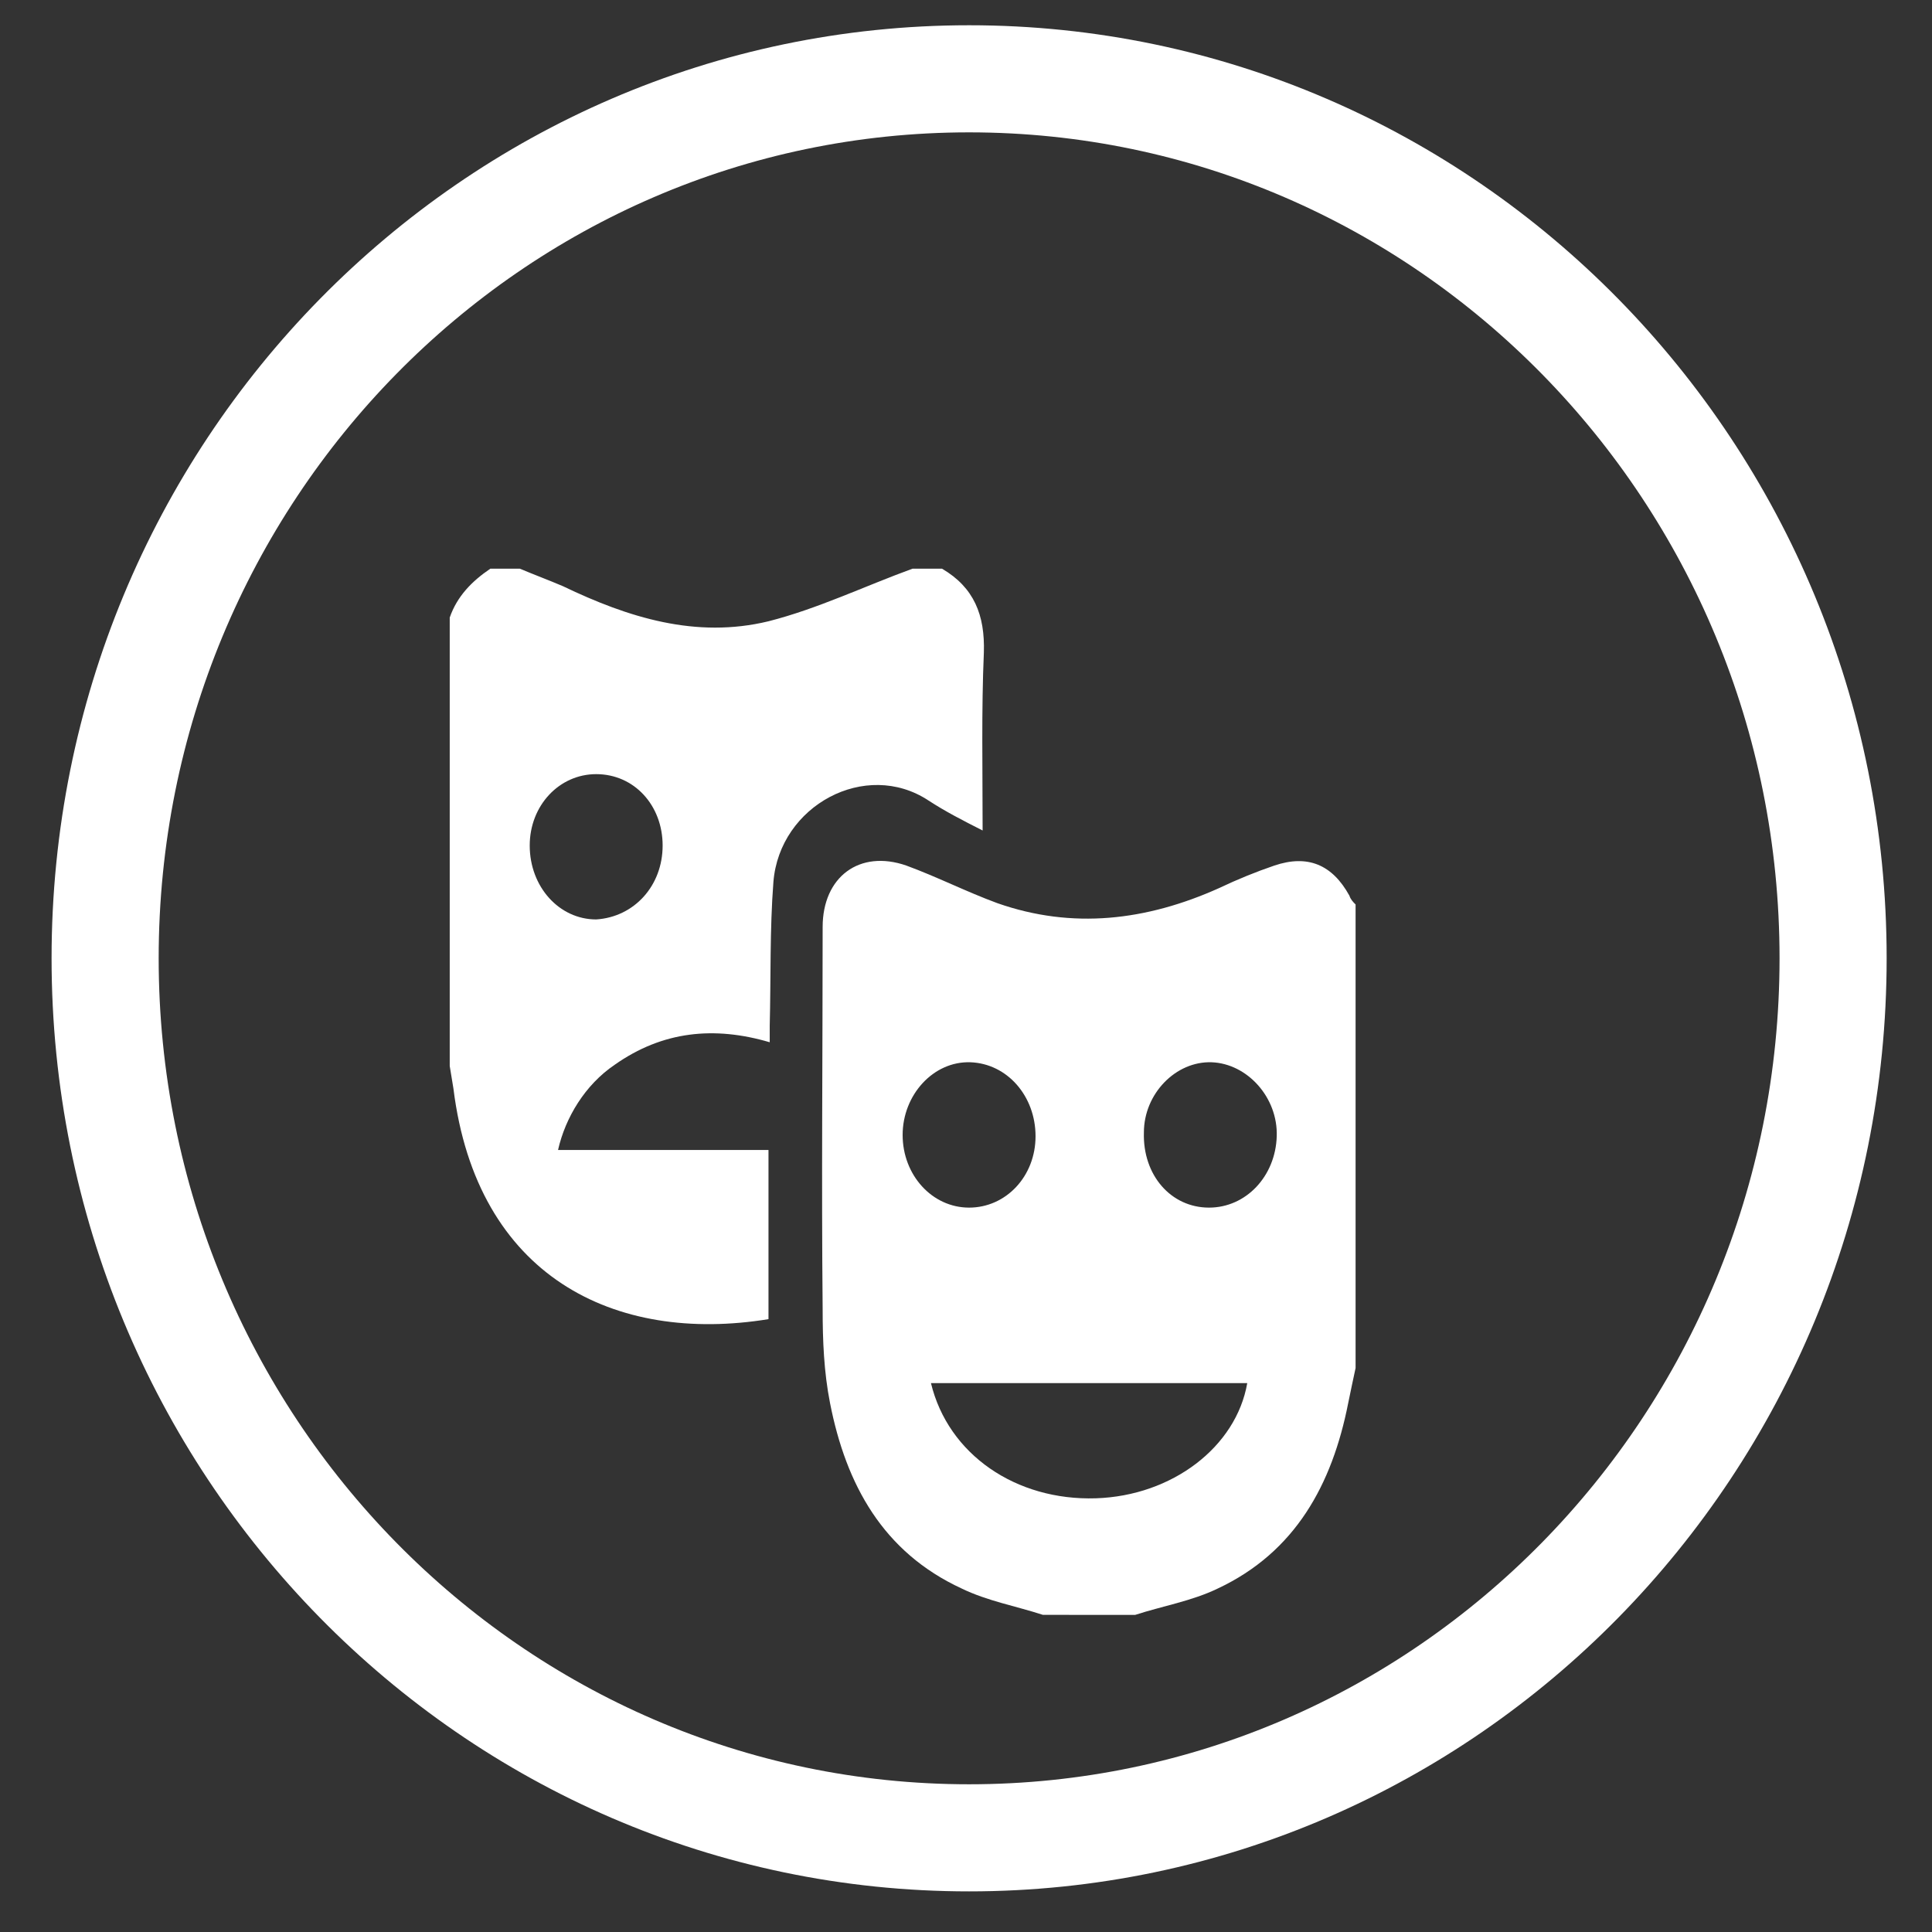 <?xml version="1.0" encoding="utf-8"?>
<!-- Generator: Adobe Illustrator 16.0.0, SVG Export Plug-In . SVG Version: 6.00 Build 0)  -->
<!DOCTYPE svg PUBLIC "-//W3C//DTD SVG 1.1//EN" "http://www.w3.org/Graphics/SVG/1.1/DTD/svg11.dtd">
<svg version="1.1" id="Layer_1" xmlns="http://www.w3.org/2000/svg" xmlns:xlink="http://www.w3.org/1999/xlink" x="0px" y="0px"
	 width="198.43px" height="198.43px" viewBox="0 0 198.43 198.43" enable-background="new 0 0 198.43 198.43" xml:space="preserve">
<rect x="0" y="0" width="198.43" height="198.43" fill="#333333" stroke="none"/>
<g id="Dramatics">
	<path id="XMLID_109_" fill="#FFFFFF" d="M107.117,165.858c-2.779-0.906-5.687-1.418-8.342-2.704
		c-8.092-3.736-11.882-10.681-13.524-19.045c-0.635-3.216-0.759-6.433-0.759-9.655c-0.127-13.124,0-26.123,0-39.248
		c0-5.148,3.79-7.977,8.595-6.307c3.159,1.159,6.194,2.704,9.353,3.863c7.705,2.704,15.293,1.804,22.757-1.544
		c1.89-0.899,3.787-1.671,5.684-2.318c3.408-1.152,5.939-0.125,7.712,3.09c0.124,0.387,0.373,0.646,0.635,0.906
		c0,15.821,0,31.783,0,47.611c-0.262,1.159-0.511,2.443-0.759,3.603c-1.648,8.364-5.436,15.309-13.402,19.045
		c-2.656,1.286-5.691,1.798-8.471,2.704C113.437,165.858,110.276,165.858,107.117,165.858z M95.615,142.053
		c1.77,7.331,8.723,12.093,16.938,11.833c7.837-0.254,14.41-5.274,15.549-11.833C117.23,142.053,106.49,142.053,95.615,142.053z
		 M124.177,124.031c3.793,0,6.828-3.215,6.953-7.33c0.13-3.988-3.028-7.464-6.69-7.599c-3.671-0.126-6.954,3.224-6.954,7.212
		C117.354,120.69,120.258,124.031,124.177,124.031z M106.358,116.701c0-4.122-2.903-7.464-6.698-7.599
		c-3.793-0.126-6.953,3.351-6.953,7.466c0,4.122,3.032,7.463,6.825,7.463C103.323,124.031,106.358,120.816,106.358,116.701z"/>
	<path id="XMLID_106_" fill="#FFFFFF" d="M96.753,58.409c3.284,1.924,4.421,4.761,4.296,8.616
		c-0.254,5.921-0.127,11.967-0.127,18.272c-2.021-1.025-3.794-1.93-5.563-3.082c-6.446-4.249-15.293,0.513-15.924,8.363
		c-0.379,4.888-0.255,9.908-0.379,14.796c0,0.513,0,1.033,0,1.672c-5.691-1.672-11-1.159-15.928,2.317
		c-3.035,2.058-5.057,5.407-5.814,8.75c7.205,0,14.282,0,21.615,0c0,5.918,0,11.579,0,17.373c-15.8,2.57-29.958-4.374-32.358-23.68
		c-0.128-0.772-0.252-1.545-0.38-2.317c0-15.309,0-30.751,0-46.066c0.759-2.184,2.273-3.729,4.17-5.014c1.01,0,2.024,0,3.034,0
		c1.518,0.639,2.908,1.151,4.425,1.798c6.699,3.216,13.651,5.407,21.108,3.603c5.056-1.286,9.861-3.603,14.789-5.4
		C94.604,58.409,95.74,58.409,96.753,58.409z M68.057,86.843c0-4.115-2.907-7.333-6.825-7.333c-3.791,0-6.826,3.217-6.826,7.333
		c0,4.248,3.035,7.59,6.826,7.59C65.15,94.181,68.057,90.965,68.057,86.843z"/>
	<path id="XMLID_7_" fill="none" stroke="#FFFFFF" stroke-width="11" stroke-miterlimit="10" d="M99.533,8.094
		c49.007,0,88.739,40.442,88.739,90.328c0,49.894-39.732,90.336-88.739,90.336s-88.736-40.442-88.736-90.336
		C10.797,48.536,50.526,8.094,99.533,8.094z"/>
</g>
</svg>

